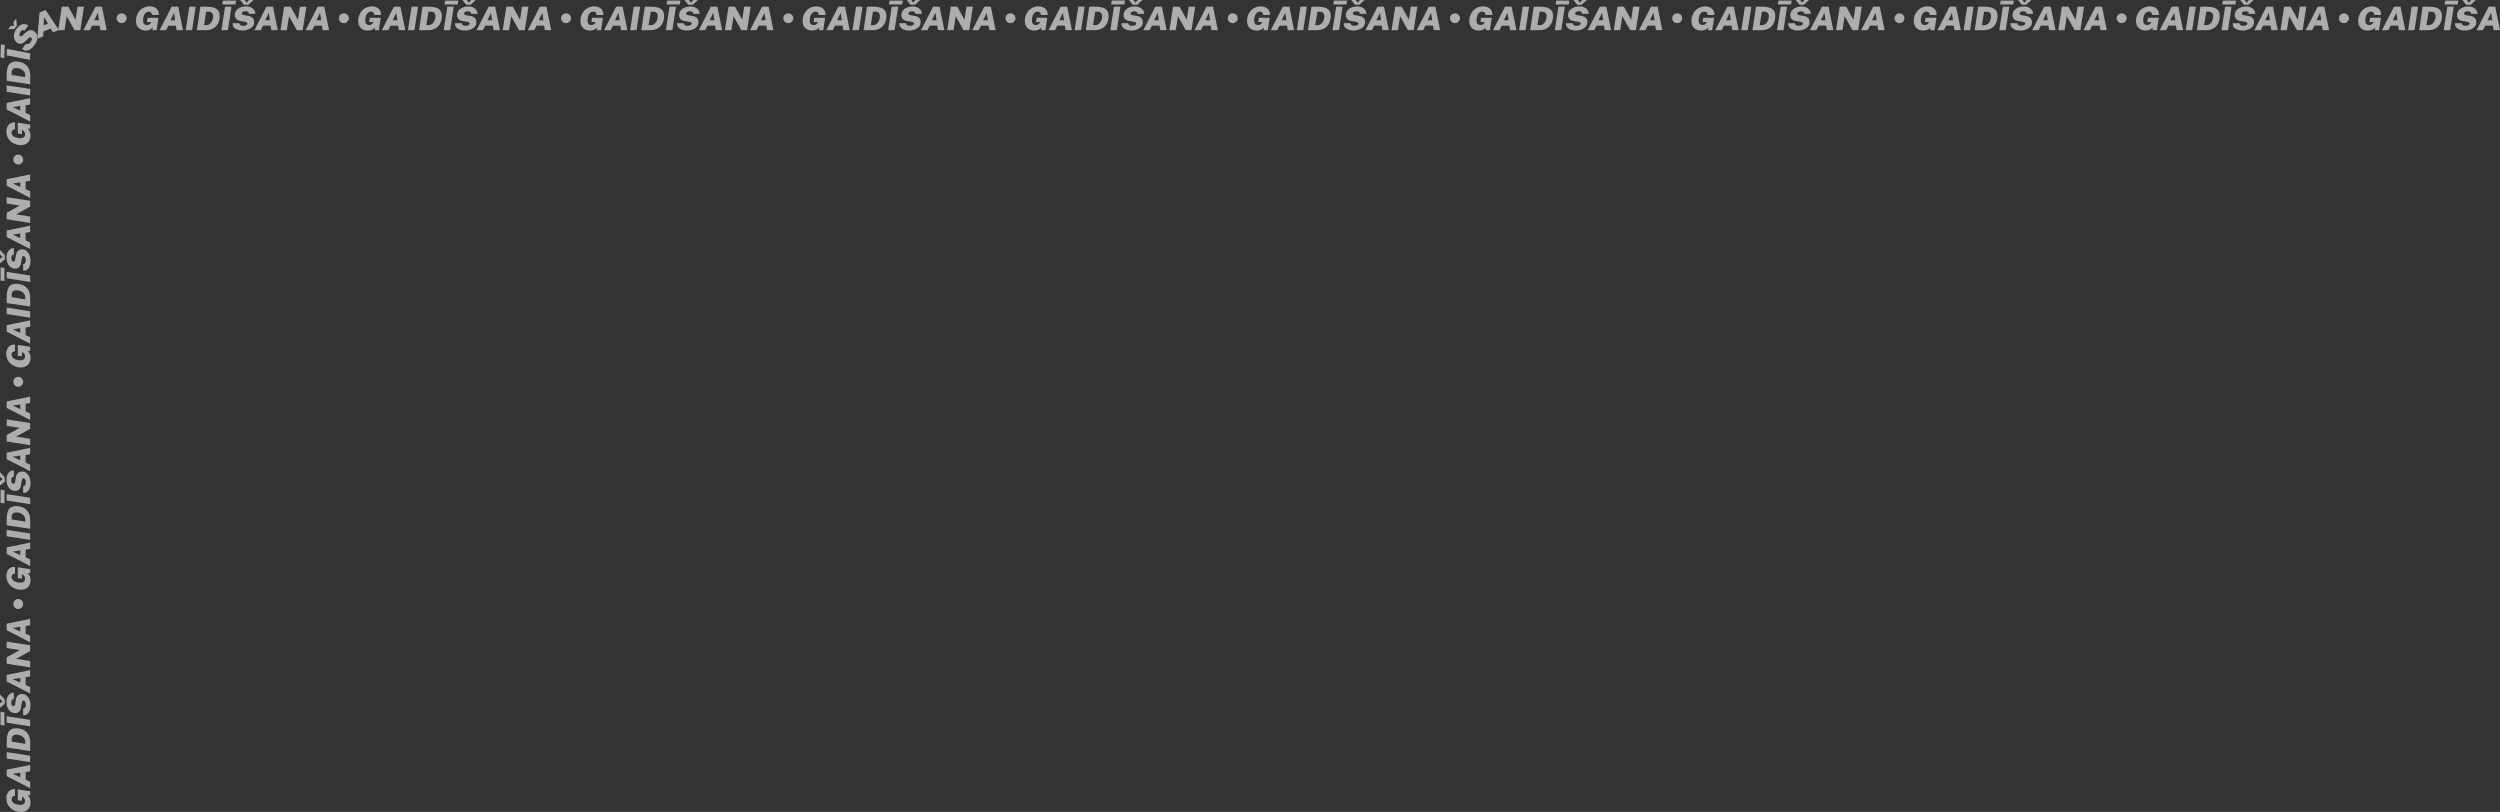 <svg xmlns="http://www.w3.org/2000/svg" viewBox="0 0 1124.32 365.16"><rect x="0" y="0" width="1124.32" height="365.16" fill="#333333" stroke="none"/><defs><style>.cls-1{opacity:0.6;}.cls-2{fill:#fff;}</style></defs><g id="Layer_2" data-name="Layer 2"><g id="Accordion_menu_expanded" data-name="Accordion menu expanded"><g id="Layer_4_copy_2" data-name="Layer 4 copy 2"><g class="cls-1"><path class="cls-2" d="M13.72,360.85a4.5,4.5,0,0,1-.68,2.56,3.79,3.79,0,0,1-1.9,1.47,5.59,5.59,0,0,1-2.8.19A6.93,6.93,0,0,1,5.46,364a5.91,5.91,0,0,1-1.9-2.14A5.82,5.82,0,0,1,2.88,359a4.66,4.66,0,0,1,.55-2.38,3.37,3.37,0,0,1,1.44-1.39,3.12,3.12,0,0,1,1.88-.29v3a2.13,2.13,0,0,0-.78.19,1.22,1.22,0,0,0-.54.49,1.45,1.45,0,0,0-.2.82,2.06,2.06,0,0,0,.28,1,2.48,2.48,0,0,0,.94.9,5.39,5.39,0,0,0,1.8.56,4.92,4.92,0,0,0,1.56,0,1.78,1.78,0,0,0,.91-.39,1.38,1.38,0,0,0,.43-.64,2.49,2.49,0,0,0,.11-.7,1.79,1.79,0,0,0-.09-.57,2.54,2.54,0,0,0-.23-.5,1.74,1.74,0,0,0-.32-.38,1.17,1.17,0,0,0-.36-.25l-.38-.19v1.86L8,359.92,8,355l5.58.87v1.88l-1.17-.17c.18.21.37.46.58.73a4.31,4.31,0,0,1,.52,1A4.61,4.61,0,0,1,13.72,360.85Z"/><path class="cls-2" d="M13.58,354.49,3,349.06v-2.93L13.58,344v2.84l-2.05.39v3.38l2.05,1Zm-4.47-4.9v-2.11L5.74,348Z"/><path class="cls-2" d="M13.58,342.75,3,341.12v-2.88l10.56,1.62Z"/><path class="cls-2" d="M13.58,337.75,3,336.18v-1.43c0-.74,0-1.47.06-2.18a10.9,10.9,0,0,1,.26-2A4.9,4.9,0,0,1,4,329a3.12,3.12,0,0,1,1.26-1.09,4.76,4.76,0,0,1,2.06-.39,8.8,8.8,0,0,1,1.15.1,8.42,8.42,0,0,1,1.35.35,5.9,5.9,0,0,1,1.36.71,5,5,0,0,1,1.21,1.15,5.77,5.77,0,0,1,.86,1.7,7.81,7.81,0,0,1,.32,2.35Zm-2.24-3.24v-1a2.36,2.36,0,0,0-.32-1.21,3.4,3.4,0,0,0-.88-1,4.56,4.56,0,0,0-1.28-.66,4.79,4.79,0,0,0-1.52-.24,2.48,2.48,0,0,0-1.15.24,1.61,1.61,0,0,0-.7.69,2.27,2.27,0,0,0-.23,1.08v1.1Z"/><path class="cls-2" d="M2,326.31.23,326v-5.91l1.74.26Zm11.61.36L3,325v-2.88l10.56,1.62Z"/><path class="cls-2" d="M2.14,316.57,0,318.29v-2l1.2-.88L0,314.35v-2.06l2.14,2.3Zm11.58.7a6.88,6.88,0,0,1-.19,1.64,4.54,4.54,0,0,1-.6,1.42,2.79,2.79,0,0,1-1,1,2.7,2.7,0,0,1-1.51.28v-3a1.11,1.11,0,0,0,.63-.22,1.26,1.26,0,0,0,.41-.56,2.4,2.4,0,0,0,.14-.85,4,4,0,0,0-.09-.87,2.08,2.08,0,0,0-.29-.71.87.87,0,0,0-.59-.34.46.46,0,0,0-.49.18,1.67,1.67,0,0,0-.27.63c-.06.26-.12.54-.17.84l-.28,1.61a2.94,2.94,0,0,1-1,1.88,2.66,2.66,0,0,1-2.13.46,3.19,3.19,0,0,1-1.82-.88A4.65,4.65,0,0,1,3.29,318a6.52,6.52,0,0,1-.4-2.31,5.06,5.06,0,0,1,.47-2.26A3.73,3.73,0,0,1,4.59,312a2.75,2.75,0,0,1,1.63-.46v2.92a1.12,1.12,0,0,0-.66.15,1,1,0,0,0-.37.51,2.92,2.92,0,0,0-.11.85,2.52,2.52,0,0,0,.13.9,1.17,1.17,0,0,0,.32.5.9.9,0,0,0,.38.19.68.68,0,0,0,.58-.16,1.6,1.6,0,0,0,.34-.88l.28-1.61a4.34,4.34,0,0,1,.61-1.74,2.32,2.32,0,0,1,.93-.83,2.45,2.45,0,0,1,1-.24,5,5,0,0,1,.9.05,2.81,2.81,0,0,1,1.61.86,5,5,0,0,1,1.13,1.84A7.23,7.23,0,0,1,13.72,317.27Z"/><path class="cls-2" d="M13.58,311.89,3,306.46v-2.93l10.56-2.16v2.84l-2.05.39V308l2.05,1ZM9.11,307v-2.11l-3.37.52Z"/><path class="cls-2" d="M13.58,300.15,3,298.5v-2.9l5.89-3.25L3,291.45v-2.89l10.56,1.64v2.59l-6.29,3.5,6.29,1Z"/><path class="cls-2" d="M13.58,288.85,3,283.42v-2.93l10.56-2.16v2.84l-2.05.39v3.38l2.05,1ZM9.11,284v-2.12l-3.37.52Z"/><path class="cls-2" d="M10.41,271.64a2.13,2.13,0,0,1-.3,1.12,2.41,2.41,0,0,1-.8.82,2.17,2.17,0,0,1-2.2,0,2.41,2.41,0,0,1-.8-.82A2.22,2.22,0,0,1,6,271.64a2.21,2.21,0,0,1,1.09-1.94,2.11,2.11,0,0,1,2.2,0,2.3,2.3,0,0,1,.8.81A2.2,2.2,0,0,1,10.41,271.64Z"/><path class="cls-2" d="M13.72,260.92a4.45,4.45,0,0,1-.68,2.55,3.75,3.75,0,0,1-1.9,1.48,5.7,5.7,0,0,1-2.8.19A6.93,6.93,0,0,1,5.46,264a5.91,5.91,0,0,1-1.9-2.14,5.82,5.82,0,0,1-.68-2.82,4.72,4.72,0,0,1,.55-2.39,3.41,3.41,0,0,1,1.44-1.38A3.12,3.12,0,0,1,6.75,255v3a2.13,2.13,0,0,0-.78.19,1.26,1.26,0,0,0-.54.48,1.5,1.5,0,0,0-.2.83,2.08,2.08,0,0,0,.28,1,2.39,2.39,0,0,0,.94.89,5.15,5.15,0,0,0,1.8.57,4.92,4.92,0,0,0,1.56,0,1.78,1.78,0,0,0,.91-.39,1.43,1.43,0,0,0,.43-.64,2.49,2.49,0,0,0,.11-.7,1.9,1.9,0,0,0-.09-.58,2.45,2.45,0,0,0-.23-.49,2.08,2.08,0,0,0-.32-.39,1.13,1.13,0,0,0-.36-.24l-.38-.19v1.86L8,260l0-4.89,5.58.86v1.89l-1.17-.17c.18.21.37.45.58.73a4.13,4.13,0,0,1,.52,1A4.57,4.57,0,0,1,13.72,260.92Z"/><path class="cls-2" d="M13.58,254.55,3,249.12v-2.93L13.58,244v2.84l-2.05.38v3.38l2.05,1Zm-4.47-4.89v-2.12l-3.37.53Z"/><path class="cls-2" d="M13.58,242.8,3,241.18v-2.89l10.56,1.62Z"/><path class="cls-2" d="M13.58,237.81,3,236.25v-1.43c0-.75,0-1.47.06-2.18a10.9,10.9,0,0,1,.26-2A4.9,4.9,0,0,1,4,229,3.12,3.12,0,0,1,5.27,228a4.76,4.76,0,0,1,2.06-.39,7.35,7.35,0,0,1,1.15.1,7.48,7.48,0,0,1,1.35.35,6.27,6.27,0,0,1,1.36.7,5.3,5.3,0,0,1,1.21,1.16,5.65,5.65,0,0,1,.86,1.7,7.81,7.81,0,0,1,.32,2.35Zm-2.24-3.23v-1a2.36,2.36,0,0,0-.32-1.21,3.4,3.4,0,0,0-.88-1,4.09,4.09,0,0,0-1.28-.66,4.79,4.79,0,0,0-1.52-.24,2.48,2.48,0,0,0-1.15.24,1.61,1.61,0,0,0-.7.69,2.27,2.27,0,0,0-.23,1.08v1.1Z"/><path class="cls-2" d="M2,226.39l-1.74-.27v-5.91l1.74.26Zm11.61.36L3,225.12v-2.89l10.56,1.63Z"/><path class="cls-2" d="M2.14,216.62,0,218.35v-2l1.2-.88L0,214.41v-2.07l2.14,2.31Zm11.58.7a6.88,6.88,0,0,1-.19,1.64,4.54,4.54,0,0,1-.6,1.42,2.79,2.79,0,0,1-1,1,2.62,2.62,0,0,1-1.51.28v-3a1,1,0,0,0,.63-.22,1.26,1.26,0,0,0,.41-.56,2.36,2.36,0,0,0,.14-.85,4.14,4.14,0,0,0-.09-.87,1.94,1.94,0,0,0-.29-.7.88.88,0,0,0-.59-.35.49.49,0,0,0-.49.18,1.67,1.67,0,0,0-.27.63c-.06.26-.12.54-.17.84l-.28,1.61a2.91,2.91,0,0,1-1,1.88,2.66,2.66,0,0,1-2.13.47,3.32,3.32,0,0,1-1.82-.88A4.76,4.76,0,0,1,3.29,218a6.52,6.52,0,0,1-.4-2.31,5.06,5.06,0,0,1,.47-2.26A3.7,3.7,0,0,1,4.59,212a2.69,2.69,0,0,1,1.63-.47v2.93a1,1,0,0,0-.66.14,1,1,0,0,0-.37.51,2.92,2.92,0,0,0-.11.85,2.52,2.52,0,0,0,.13.9,1.11,1.11,0,0,0,.32.5.8.8,0,0,0,.38.19.71.71,0,0,0,.58-.15,1.64,1.64,0,0,0,.34-.88l.28-1.62a4.34,4.34,0,0,1,.61-1.74,2.32,2.32,0,0,1,.93-.83,2.8,2.8,0,0,1,1-.24,7.85,7.85,0,0,1,.9.05,2.81,2.81,0,0,1,1.61.86,5,5,0,0,1,1.13,1.84A7.23,7.23,0,0,1,13.72,217.32Z"/><path class="cls-2" d="M13.58,211.93,3,206.51v-2.93l10.56-2.16v2.84l-2.05.39V208l2.05,1ZM9.11,207v-2.11l-3.37.52Z"/><path class="cls-2" d="M13.58,200.2,3,198.56v-2.9l5.89-3.25L3,191.51v-2.9l10.56,1.65v2.59l-6.29,3.5,6.29,1Z"/><path class="cls-2" d="M13.58,188.89,3,183.46v-2.93l10.56-2.15v2.83l-2.05.39V185l2.05,1ZM9.11,184v-2.12l-3.37.52Z"/><path class="cls-2" d="M10.41,171.7a2.2,2.2,0,0,1-.3,1.13,2.3,2.3,0,0,1-.8.81,2.17,2.17,0,0,1-2.2,0A2.21,2.21,0,0,1,6,171.7a2.25,2.25,0,0,1,.29-1.12,2.41,2.41,0,0,1,.8-.82,2.17,2.17,0,0,1,2.2,0,2.41,2.41,0,0,1,.8.82A2.16,2.16,0,0,1,10.41,171.7Z"/><path class="cls-2" d="M13.72,161A4.49,4.49,0,0,1,13,163.5a3.68,3.68,0,0,1-1.9,1.47,5.48,5.48,0,0,1-2.8.19,6.78,6.78,0,0,1-2.88-1.11,6,6,0,0,1-1.9-2.14,5.88,5.88,0,0,1-.68-2.82,4.67,4.67,0,0,1,.55-2.39,3.43,3.43,0,0,1,1.44-1.39A3.2,3.2,0,0,1,6.75,155v3a2.13,2.13,0,0,0-.78.2,1.26,1.26,0,0,0-.54.48,1.48,1.48,0,0,0-.2.83,2.11,2.11,0,0,0,.28,1,2.54,2.54,0,0,0,.94.89,5.17,5.17,0,0,0,1.8.56,4.64,4.64,0,0,0,1.56,0,1.87,1.87,0,0,0,.91-.38,1.48,1.48,0,0,0,.43-.64,2.54,2.54,0,0,0,.11-.7,1.81,1.81,0,0,0-.09-.58,2.22,2.22,0,0,0-.23-.49,2.08,2.08,0,0,0-.32-.39,1.38,1.38,0,0,0-.36-.25l-.38-.18v1.86L8,160l0-4.89,5.58.86v1.89l-1.17-.17c.18.21.37.45.58.73a4,4,0,0,1,.52,1A4.57,4.57,0,0,1,13.72,161Z"/><path class="cls-2" d="M13.58,154.59,3,149.16v-2.93l10.56-2.15v2.84l-2.05.38v3.38l2.05,1ZM9.11,149.7v-2.12l-3.37.53Z"/><path class="cls-2" d="M13.58,142.87,3,141.24v-2.89L13.58,140Z"/><path class="cls-2" d="M13.58,137.87,3,136.3v-1.42c0-.75,0-1.47.06-2.18a10.9,10.9,0,0,1,.26-2A4.81,4.81,0,0,1,4,129.1,3,3,0,0,1,5.27,128a4.76,4.76,0,0,1,2.06-.39,7.35,7.35,0,0,1,1.15.1,7.48,7.48,0,0,1,1.35.35,6.27,6.27,0,0,1,1.36.7,5.09,5.09,0,0,1,1.21,1.16,5.65,5.65,0,0,1,.86,1.7,7.76,7.76,0,0,1,.32,2.35Zm-2.24-3.23v-1a2.33,2.33,0,0,0-.32-1.21,3.4,3.4,0,0,0-.88-1,4.34,4.34,0,0,0-1.28-.67,5.08,5.08,0,0,0-1.52-.23,2.48,2.48,0,0,0-1.15.24,1.61,1.61,0,0,0-.7.69,2.27,2.27,0,0,0-.23,1.08v1.1Z"/><path class="cls-2" d="M2,126.43l-1.74-.26v-5.92l1.74.27Zm11.61.36L3,125.16v-2.88l10.56,1.62Z"/><path class="cls-2" d="M2.14,116.69,0,118.41v-2l1.2-.89L0,114.47v-2.06l2.14,2.3Zm11.58.7a6.94,6.94,0,0,1-.19,1.64,4.64,4.64,0,0,1-.6,1.42,2.79,2.79,0,0,1-1,1,2.7,2.7,0,0,1-1.51.28v-3a1.19,1.19,0,0,0,.63-.22,1.32,1.32,0,0,0,.41-.56,2.42,2.42,0,0,0,.14-.86,4.14,4.14,0,0,0-.09-.87,2,2,0,0,0-.29-.7.87.87,0,0,0-.59-.34.46.46,0,0,0-.49.18,1.53,1.53,0,0,0-.27.63c-.06.26-.12.54-.17.84l-.28,1.61a2.94,2.94,0,0,1-1,1.88,2.66,2.66,0,0,1-2.13.46,3.25,3.25,0,0,1-1.82-.88,4.69,4.69,0,0,1-1.15-1.81,6.51,6.51,0,0,1-.4-2.3,5.06,5.06,0,0,1,.47-2.26,3.66,3.66,0,0,1,1.23-1.44,2.68,2.68,0,0,1,1.63-.46v2.92a1,1,0,0,0-.66.15,1,1,0,0,0-.37.51,2.85,2.85,0,0,0-.11.84,2.52,2.52,0,0,0,.13.9,1.06,1.06,0,0,0,.32.5.8.8,0,0,0,.38.19.64.64,0,0,0,.58-.15,1.64,1.64,0,0,0,.34-.88L7.11,115a4.34,4.34,0,0,1,.61-1.74,2.32,2.32,0,0,1,.93-.83,2.45,2.45,0,0,1,1-.24,5,5,0,0,1,.9,0,2.8,2.8,0,0,1,1.61.85,5.08,5.08,0,0,1,1.13,1.85A7.23,7.23,0,0,1,13.72,117.39Z"/><path class="cls-2" d="M13.58,112,3,106.58v-2.93l10.56-2.16v2.84l-2.05.39v3.37l2.05,1Zm-4.47-4.89V105l-3.37.52Z"/><path class="cls-2" d="M13.58,100.25,3,98.61v-2.9l5.89-3.26L3,91.55V88.66L13.58,90.3v2.6L7.29,96.39l6.29,1Z"/><path class="cls-2" d="M13.58,89,3,83.54V80.61l10.56-2.16v2.84l-2.05.39v3.37l2.05,1ZM9.11,84.07V82l-3.37.52Z"/><path class="cls-2" d="M10.41,71.76a2.16,2.16,0,0,1-.3,1.12,2.3,2.3,0,0,1-.8.81,2.17,2.17,0,0,1-2.2,0,2.3,2.3,0,0,1-.8-.81A2.25,2.25,0,0,1,6,71.76a2.21,2.21,0,0,1,1.09-1.94,2.11,2.11,0,0,1,2.2,0,2.3,2.3,0,0,1,.8.81A2.2,2.2,0,0,1,10.41,71.76Z"/><path class="cls-2" d="M13.72,61A4.45,4.45,0,0,1,13,63.56,3.75,3.75,0,0,1,11.14,65a5.7,5.7,0,0,1-2.8.19,6.93,6.93,0,0,1-2.88-1.12A5.91,5.91,0,0,1,3.56,62a5.82,5.82,0,0,1-.68-2.82,4.66,4.66,0,0,1,.55-2.38,3.37,3.37,0,0,1,1.44-1.39,3.12,3.12,0,0,1,1.88-.29v3a2.13,2.13,0,0,0-.78.19,1.22,1.22,0,0,0-.54.49,1.45,1.45,0,0,0-.2.82,2.08,2.08,0,0,0,.28,1,2.39,2.39,0,0,0,.94.89,5.15,5.15,0,0,0,1.8.57,4.92,4.92,0,0,0,1.56,0,1.78,1.78,0,0,0,.91-.39,1.43,1.43,0,0,0,.43-.64,2.49,2.49,0,0,0,.11-.7,1.79,1.79,0,0,0-.09-.57,2.3,2.3,0,0,0-.23-.5,2.08,2.08,0,0,0-.32-.39,1.13,1.13,0,0,0-.36-.24l-.38-.19v1.86L8,60.07l0-4.89,5.58.86v1.89l-1.17-.17c.18.21.37.45.58.73a4.13,4.13,0,0,1,.52,1A4.57,4.57,0,0,1,13.72,61Z"/><path class="cls-2" d="M13.58,54.65,3,49.23V46.3l10.56-2.16V47l-2.05.39v3.37l2.05,1ZM9.11,49.76V47.65l-3.37.52Z"/><path class="cls-2" d="M13.58,42.92,3,41.29V38.41L13.58,40Z"/><path class="cls-2" d="M13.58,37.91,3,36.34V34.92c0-.75,0-1.47.06-2.18a10.9,10.9,0,0,1,.26-2A4.73,4.73,0,0,1,4,29.14a3,3,0,0,1,1.26-1.09,4.76,4.76,0,0,1,2.06-.39,7.35,7.35,0,0,1,1.15.1,7.48,7.48,0,0,1,1.35.35,6.27,6.27,0,0,1,1.36.7A5.09,5.09,0,0,1,12.4,30a5.65,5.65,0,0,1,.86,1.7A7.76,7.76,0,0,1,13.58,34Zm-2.24-3.23v-1A2.33,2.33,0,0,0,11,32.51a3.4,3.4,0,0,0-.88-1,4.34,4.34,0,0,0-1.28-.67,5.09,5.09,0,0,0-1.52-.24,2.48,2.48,0,0,0-1.15.25,1.61,1.61,0,0,0-.7.69,2.27,2.27,0,0,0-.23,1.08v1.1Z"/><path class="cls-2" d="M1.92,26.14.2,25.81.41,19.9l1.72.32Zm11.59.76L3,24.91,3.12,22l10.49,2Z"/><path class="cls-2" d="M6.4,13.08l-2.75.08L4.84,11.6H6.33L6,10,7.28,8.37l.31,3.13Zm8.82,7.54a7.56,7.56,0,0,1-1.14,1.19,4.43,4.43,0,0,1-1.34.77,2.88,2.88,0,0,1-1.42.15A2.84,2.84,0,0,1,9.94,22l1.81-2.38a1.1,1.1,0,0,0,.64.2,1.21,1.21,0,0,0,.66-.2,2.42,2.42,0,0,0,.62-.59,3.69,3.69,0,0,0,.46-.75,1.93,1.93,0,0,0,.19-.74.83.83,0,0,0-.26-.62.48.48,0,0,0-.5-.16,1.85,1.85,0,0,0-.6.34c-.21.17-.42.36-.64.57l-1.19,1.12a2.86,2.86,0,0,1-1.92.9,2.66,2.66,0,0,1-2-.91A3.25,3.25,0,0,1,6.31,17a4.78,4.78,0,0,1,.17-2.14,6.78,6.78,0,0,1,1.08-2.08,4.85,4.85,0,0,1,1.73-1.51,3.63,3.63,0,0,1,1.85-.41,2.78,2.78,0,0,1,1.58.61L11,13.82a1.06,1.06,0,0,0-.62-.29,1,1,0,0,0-.6.19,3.16,3.16,0,0,0-.6.61,2.67,2.67,0,0,0-.44.79,1.15,1.15,0,0,0,0,.6.72.72,0,0,0,.19.38.66.66,0,0,0,.55.22,1.6,1.6,0,0,0,.8-.49l1.2-1.12a4.31,4.31,0,0,1,1.53-1,2.3,2.3,0,0,1,1.25-.11,2.63,2.63,0,0,1,1,.43,5.5,5.5,0,0,1,.69.59,2.77,2.77,0,0,1,.77,1.65,4.93,4.93,0,0,1-.22,2.15A7.18,7.18,0,0,1,15.22,20.62Z"/><path class="cls-2" d="M16.78,17.43l1-11.83,2.71-1.11,6,9-2.63,1.07-1.13-1.74-3.13,1.27-.19,2.29Zm2.83-6,2-.8L19.81,7.72Z"/><path class="cls-2" d="M26.17,13.58,27.82,3h2.89L34,8.91,34.87,3h2.89L36.12,13.58h-2.6L30,7.29l-1,6.29Z"/><path class="cls-2" d="M37.51,13.58,42.94,3h2.92L48,13.58H45.18l-.39-2.05H41.42l-1,2.05ZM42.4,9.11h2.11L44,5.74Z"/><path class="cls-2" d="M54.69,10.41a2.17,2.17,0,0,1-1.13-.3,2.3,2.3,0,0,1-.81-.8,2.17,2.17,0,0,1,0-2.2,2.3,2.3,0,0,1,.81-.8,2.33,2.33,0,0,1,2.25,0,2.41,2.41,0,0,1,.82.8,2.17,2.17,0,0,1,0,2.2,2.41,2.41,0,0,1-.82.8A2.16,2.16,0,0,1,54.69,10.41Z"/><path class="cls-2" d="M65.44,13.72A4.47,4.47,0,0,1,62.89,13a3.68,3.68,0,0,1-1.47-1.9,5.48,5.48,0,0,1-.19-2.8,6.78,6.78,0,0,1,1.11-2.88,5.91,5.91,0,0,1,2.14-1.9,5.82,5.82,0,0,1,2.82-.68,4.7,4.7,0,0,1,2.39.55,3.41,3.41,0,0,1,1.38,1.44,3.2,3.2,0,0,1,.3,1.88h-3A2.13,2.13,0,0,0,68.17,6a1.26,1.26,0,0,0-.48-.54,1.5,1.5,0,0,0-.83-.2,2.08,2.08,0,0,0-1,.28,2.46,2.46,0,0,0-.89.94,5.15,5.15,0,0,0-.57,1.8,5,5,0,0,0,0,1.57,1.79,1.79,0,0,0,.39.9,1.43,1.43,0,0,0,.64.43,2.49,2.49,0,0,0,.7.11,1.85,1.85,0,0,0,.58-.09,2.45,2.45,0,0,0,.49-.23,2.08,2.08,0,0,0,.39-.32,1.13,1.13,0,0,0,.24-.36l.19-.38H66.08L66.38,8l4.89,0-.86,5.58H68.52l.17-1.17c-.21.18-.45.37-.73.58a4,4,0,0,1-1,.52A4.57,4.57,0,0,1,65.44,13.72Z"/><path class="cls-2" d="M71.79,13.58,77.21,3h2.93L82.3,13.58H79.46l-.39-2.05H75.7l-1,2.05Zm4.89-4.47h2.11l-.52-3.37Z"/><path class="cls-2" d="M83.52,13.58,85.15,3H88L86.41,13.58Z"/><path class="cls-2" d="M88.54,13.58,90.11,3h1.42c.75,0,1.47,0,2.18.06a10.9,10.9,0,0,1,2,.26A4.81,4.81,0,0,1,97.31,4,3,3,0,0,1,98.4,5.27a4.76,4.76,0,0,1,.39,2.06,7.35,7.35,0,0,1-.1,1.15,7.48,7.48,0,0,1-.35,1.35,6.27,6.27,0,0,1-.7,1.36,5.3,5.3,0,0,1-1.16,1.21,5.65,5.65,0,0,1-1.7.86,7.76,7.76,0,0,1-2.35.32Zm3.23-2.24h1A2.36,2.36,0,0,0,93.94,11a3.4,3.4,0,0,0,1-.88,4.34,4.34,0,0,0,.67-1.28,5.08,5.08,0,0,0,.23-1.52,2.48,2.48,0,0,0-.24-1.15,1.61,1.61,0,0,0-.69-.7,2.27,2.27,0,0,0-1.08-.23h-1.1Z"/><path class="cls-2" d="M99.59,13.58,101.22,3h2.89l-1.62,10.56ZM100,2l.27-1.74h5.92L105.87,2Z"/><path class="cls-2" d="M109,13.72a6.94,6.94,0,0,1-1.64-.19,4.64,4.64,0,0,1-1.42-.6,2.79,2.79,0,0,1-1-1,2.7,2.7,0,0,1-.28-1.51h3a1.11,1.11,0,0,0,.22.63,1.32,1.32,0,0,0,.56.41,2.4,2.4,0,0,0,.85.14,4.17,4.17,0,0,0,.88-.09,2,2,0,0,0,.7-.29.87.87,0,0,0,.34-.59.46.46,0,0,0-.18-.49,1.53,1.53,0,0,0-.63-.27c-.26-.06-.54-.12-.84-.17L108,9.37a2.89,2.89,0,0,1-1.88-1,2.66,2.66,0,0,1-.46-2.13,3.25,3.25,0,0,1,.88-1.82,4.65,4.65,0,0,1,1.8-1.15,6.6,6.6,0,0,1,2.31-.4,5.06,5.06,0,0,1,2.26.47,3.66,3.66,0,0,1,1.44,1.23,2.75,2.75,0,0,1,.46,1.63h-2.92a1.12,1.12,0,0,0-.15-.66,1,1,0,0,0-.51-.37,2.85,2.85,0,0,0-.84-.11,2.45,2.45,0,0,0-.9.13,1.15,1.15,0,0,0-.51.32.9.9,0,0,0-.19.38.68.68,0,0,0,.16.58,1.6,1.6,0,0,0,.88.34l1.61.28a4.5,4.5,0,0,1,1.74.61,2.26,2.26,0,0,1,.83.93,2.45,2.45,0,0,1,.24,1,5,5,0,0,1,0,.9,2.76,2.76,0,0,1-.86,1.61,5,5,0,0,1-1.84,1.13A7.23,7.23,0,0,1,109,13.72Zm.7-11.58L108,0h2l.88,1.2,1.1-1.2H114l-2.3,2.14Z"/><path class="cls-2" d="M114.41,13.58,119.83,3h2.93l2.16,10.56h-2.84l-.39-2.05h-3.37l-1,2.05Zm4.89-4.47h2.11l-.52-3.37Z"/><path class="cls-2" d="M126.15,13.58,127.79,3h2.9L134,8.91l.9-5.89h2.89L136.1,13.58h-2.6L130,7.29l-1,6.29Z"/><path class="cls-2" d="M137.45,13.58,142.88,3h2.93L148,13.58h-2.84l-.38-2.05h-3.38l-1,2.05Zm4.89-4.47h2.12l-.53-3.37Z"/><path class="cls-2" d="M154.64,10.41a2.2,2.2,0,0,1-1.13-.3,2.3,2.3,0,0,1-.81-.8,2.17,2.17,0,0,1,0-2.2A2.21,2.21,0,0,1,154.64,6a2.22,2.22,0,0,1,1.12.29,2.33,2.33,0,0,1,.82.8,2.17,2.17,0,0,1,0,2.2,2.33,2.33,0,0,1-.82.8A2.13,2.13,0,0,1,154.64,10.41Z"/><path class="cls-2" d="M165.39,13.72a4.5,4.5,0,0,1-2.56-.68,3.79,3.79,0,0,1-1.47-1.9,5.59,5.59,0,0,1-.19-2.8,6.93,6.93,0,0,1,1.12-2.88,6,6,0,0,1,2.13-1.9,5.89,5.89,0,0,1,2.83-.68,4.66,4.66,0,0,1,2.38.55A3.37,3.37,0,0,1,171,4.87a3.12,3.12,0,0,1,.29,1.88h-3a2.13,2.13,0,0,0-.19-.78,1.22,1.22,0,0,0-.49-.54,1.47,1.47,0,0,0-.82-.2,2.06,2.06,0,0,0-1,.28,2.48,2.48,0,0,0-.9.94,5.39,5.39,0,0,0-.56,1.8,5,5,0,0,0,0,1.57,1.79,1.79,0,0,0,.39.9,1.4,1.4,0,0,0,.63.43,2.56,2.56,0,0,0,.71.11,1.79,1.79,0,0,0,.57-.09,2.54,2.54,0,0,0,.5-.23,1.74,1.74,0,0,0,.38-.32,1.17,1.17,0,0,0,.25-.36l.19-.38H166L166.32,8l4.9,0-.87,5.58h-1.88l.17-1.17c-.21.18-.46.37-.74.58a4.06,4.06,0,0,1-1,.52A4.61,4.61,0,0,1,165.39,13.72Z"/><path class="cls-2" d="M171.73,13.58,177.16,3h2.93l2.16,10.56h-2.84L179,11.53h-3.38l-1,2.05Zm4.9-4.47h2.11l-.52-3.37Z"/><path class="cls-2" d="M183.47,13.58,185.1,3H188l-1.62,10.56Z"/><path class="cls-2" d="M188.48,13.58,190,3h1.43c.75,0,1.47,0,2.18.06a10.9,10.9,0,0,1,2,.26,4.9,4.9,0,0,1,1.62.67,3.12,3.12,0,0,1,1.09,1.26,4.76,4.76,0,0,1,.39,2.06,8.8,8.8,0,0,1-.1,1.15,8.42,8.42,0,0,1-.35,1.35,6.27,6.27,0,0,1-.7,1.36,5.3,5.3,0,0,1-1.16,1.21,5.77,5.77,0,0,1-1.7.86,7.81,7.81,0,0,1-2.35.32Zm3.23-2.24h1a2.36,2.36,0,0,0,1.21-.32,3.4,3.4,0,0,0,1-.88,4.56,4.56,0,0,0,.66-1.28,4.79,4.79,0,0,0,.24-1.52,2.48,2.48,0,0,0-.24-1.15,1.61,1.61,0,0,0-.69-.7,2.27,2.27,0,0,0-1.08-.23h-1.1Z"/><path class="cls-2" d="M199.56,13.58,201.18,3h2.89l-1.62,10.56ZM199.91,2l.27-1.74h5.92L205.83,2Z"/><path class="cls-2" d="M209,13.72a6.88,6.88,0,0,1-1.64-.19,4.54,4.54,0,0,1-1.42-.6,2.79,2.79,0,0,1-1-1,2.62,2.62,0,0,1-.28-1.51h3a1.11,1.11,0,0,0,.22.63,1.26,1.26,0,0,0,.56.41,2.4,2.4,0,0,0,.85.14,4,4,0,0,0,.87-.09,2,2,0,0,0,.71-.29.87.87,0,0,0,.34-.59.46.46,0,0,0-.18-.49,1.67,1.67,0,0,0-.63-.27c-.26-.06-.54-.12-.84-.17l-1.61-.28a2.89,2.89,0,0,1-1.88-1,2.66,2.66,0,0,1-.46-2.13,3.19,3.19,0,0,1,.88-1.82,4.65,4.65,0,0,1,1.8-1.15,6.52,6.52,0,0,1,2.31-.4,5.06,5.06,0,0,1,2.26.47,3.66,3.66,0,0,1,1.44,1.23,2.75,2.75,0,0,1,.46,1.63h-2.92a1.12,1.12,0,0,0-.15-.66,1,1,0,0,0-.51-.37,2.92,2.92,0,0,0-.85-.11,2.52,2.52,0,0,0-.9.13,1.17,1.17,0,0,0-.5.32.9.9,0,0,0-.19.38.68.68,0,0,0,.16.58,1.6,1.6,0,0,0,.88.34l1.61.28a4.5,4.5,0,0,1,1.74.61,2.26,2.26,0,0,1,.83.93,2.45,2.45,0,0,1,.24,1,5,5,0,0,1,0,.9,2.81,2.81,0,0,1-.86,1.61,5,5,0,0,1-1.84,1.13A7.23,7.23,0,0,1,209,13.72Zm.7-11.58L207.93,0h2l.88,1.2,1.1-1.2h2.06l-2.3,2.14Z"/><path class="cls-2" d="M214.33,13.58,219.75,3h2.93l2.16,10.56H222l-.39-2.05h-3.37l-1.05,2.05Zm4.89-4.47h2.11l-.52-3.37Z"/><path class="cls-2" d="M226.08,13.58,227.73,3h2.9l3.25,5.89.9-5.89h2.89L236,13.58h-2.59l-3.5-6.29-1,6.29Z"/><path class="cls-2" d="M237.38,13.58,242.8,3h2.93l2.16,10.56h-2.84l-.39-2.05h-3.37l-1,2.05Zm4.89-4.47h2.11l-.52-3.37Z"/><path class="cls-2" d="M254.57,10.41a2.17,2.17,0,0,1-1.13-.3,2.3,2.3,0,0,1-.81-.8,2.17,2.17,0,0,1,0-2.2,2.3,2.3,0,0,1,.81-.8,2.33,2.33,0,0,1,2.25,0,2.41,2.41,0,0,1,.82.8,2.17,2.17,0,0,1,0,2.2,2.41,2.41,0,0,1-.82.8A2.16,2.16,0,0,1,254.57,10.41Z"/><path class="cls-2" d="M265.34,13.72a4.5,4.5,0,0,1-2.56-.68,3.74,3.74,0,0,1-1.47-1.9,5.59,5.59,0,0,1-.19-2.8,6.79,6.79,0,0,1,1.12-2.88,6,6,0,0,1,2.13-1.9,5.88,5.88,0,0,1,2.82-.68,4.67,4.67,0,0,1,2.39.55A3.37,3.37,0,0,1,271,4.87a3.2,3.2,0,0,1,.29,1.88h-3a2.13,2.13,0,0,0-.2-.78,1.2,1.2,0,0,0-.48-.54,1.47,1.47,0,0,0-.82-.2,2.12,2.12,0,0,0-1.05.28,2.54,2.54,0,0,0-.89.94,5.17,5.17,0,0,0-.56,1.8,5,5,0,0,0,0,1.57,1.87,1.87,0,0,0,.38.9,1.48,1.48,0,0,0,.64.43,2.56,2.56,0,0,0,.71.11,1.79,1.79,0,0,0,.57-.09,2.54,2.54,0,0,0,.5-.23,2.38,2.38,0,0,0,.38-.32,1.38,1.38,0,0,0,.25-.36l.18-.38H266L266.27,8l4.89,0-.86,5.58h-1.89l.17-1.17c-.2.18-.45.37-.73.58a4.06,4.06,0,0,1-1,.52A4.61,4.61,0,0,1,265.34,13.72Z"/><path class="cls-2" d="M271.67,13.58,277.1,3H280l2.15,10.56h-2.84L279,11.53h-3.38l-1,2.05Zm4.89-4.47h2.11l-.52-3.37Z"/><path class="cls-2" d="M283.41,13.58,285,3h2.89l-1.62,10.56Z"/><path class="cls-2" d="M288.43,13.58,290,3h1.42c.75,0,1.47,0,2.18.06a10.9,10.9,0,0,1,2,.26A4.81,4.81,0,0,1,297.2,4a3,3,0,0,1,1.09,1.26,4.76,4.76,0,0,1,.39,2.06,7.35,7.35,0,0,1-.1,1.15,7.48,7.48,0,0,1-.35,1.35,6.27,6.27,0,0,1-.7,1.36,5.09,5.09,0,0,1-1.16,1.21,5.65,5.65,0,0,1-1.7.86,7.76,7.76,0,0,1-2.35.32Zm3.23-2.24h1a2.36,2.36,0,0,0,1.21-.32,3.4,3.4,0,0,0,1-.88,4.34,4.34,0,0,0,.67-1.28,5.08,5.08,0,0,0,.23-1.52,2.48,2.48,0,0,0-.24-1.15,1.61,1.61,0,0,0-.69-.7,2.27,2.27,0,0,0-1.08-.23h-1.1Z"/><path class="cls-2" d="M299.47,13.58,301.1,3H304l-1.62,10.56ZM299.82,2l.27-1.74H306L305.74,2Z"/><path class="cls-2" d="M308.87,13.72a6.94,6.94,0,0,1-1.64-.19,4.64,4.64,0,0,1-1.42-.6,2.79,2.79,0,0,1-1-1,2.7,2.7,0,0,1-.28-1.51h3a1.19,1.19,0,0,0,.22.63,1.32,1.32,0,0,0,.56.41,2.42,2.42,0,0,0,.86.14,4.14,4.14,0,0,0,.87-.09,2,2,0,0,0,.7-.29.87.87,0,0,0,.34-.59.46.46,0,0,0-.18-.49,1.53,1.53,0,0,0-.63-.27c-.26-.06-.54-.12-.84-.17l-1.61-.28a2.89,2.89,0,0,1-1.88-1,2.66,2.66,0,0,1-.46-2.13,3.25,3.25,0,0,1,.88-1.82,4.61,4.61,0,0,1,1.81-1.15,6.51,6.51,0,0,1,2.3-.4,5.06,5.06,0,0,1,2.26.47,3.66,3.66,0,0,1,1.44,1.23,2.68,2.68,0,0,1,.46,1.63h-2.92a1,1,0,0,0-.15-.66,1,1,0,0,0-.51-.37,2.85,2.85,0,0,0-.84-.11,2.48,2.48,0,0,0-.9.13,1.06,1.06,0,0,0-.5.32.8.8,0,0,0-.19.38.64.64,0,0,0,.15.58,1.6,1.6,0,0,0,.88.34l1.61.28a4.5,4.5,0,0,1,1.74.61,2.26,2.26,0,0,1,.83.93,2.45,2.45,0,0,1,.24,1,5,5,0,0,1,0,.9,2.8,2.8,0,0,1-.85,1.61,5.08,5.08,0,0,1-1.85,1.13A7.23,7.23,0,0,1,308.87,13.72Zm.7-11.58L307.85,0h2l.89,1.2L311.79,0h2.06l-2.3,2.14Z"/><path class="cls-2" d="M314.26,13.58,319.69,3h2.93l2.16,10.56h-2.84l-.39-2.05h-3.37l-1.05,2.05Zm4.9-4.47h2.11l-.52-3.37Z"/><path class="cls-2" d="M326,13.58,327.65,3h2.89l3.26,5.89L334.7,3h2.89L336,13.58h-2.6l-3.49-6.29-1,6.29Z"/><path class="cls-2" d="M337.31,13.58,342.74,3h2.93l2.15,10.56H345l-.38-2.05h-3.38l-1,2.05Zm4.89-4.47h2.11l-.52-3.37Z"/><path class="cls-2" d="M354.52,10.41a2.2,2.2,0,0,1-1.13-.3,2.3,2.3,0,0,1-.81-.8,2.17,2.17,0,0,1,0-2.2,2.26,2.26,0,0,1,3.88,0,2.11,2.11,0,0,1,0,2.2,2.3,2.3,0,0,1-.81.8A2.2,2.2,0,0,1,354.52,10.41Z"/><path class="cls-2" d="M365.26,13.72a4.45,4.45,0,0,1-2.55-.68,3.75,3.75,0,0,1-1.48-1.9,5.59,5.59,0,0,1-.18-2.8,6.78,6.78,0,0,1,1.11-2.88,5.91,5.91,0,0,1,2.14-1.9,5.82,5.82,0,0,1,2.82-.68,4.7,4.7,0,0,1,2.39.55,3.41,3.41,0,0,1,1.38,1.44,3.2,3.2,0,0,1,.3,1.88h-3A2.13,2.13,0,0,0,368,6a1.26,1.26,0,0,0-.48-.54,1.5,1.5,0,0,0-.83-.2,2.08,2.08,0,0,0-1,.28,2.46,2.46,0,0,0-.89.94,5.15,5.15,0,0,0-.57,1.8,5,5,0,0,0,0,1.57,1.79,1.79,0,0,0,.39.9,1.43,1.43,0,0,0,.64.43,2.49,2.49,0,0,0,.7.11,1.85,1.85,0,0,0,.58-.09,2.45,2.45,0,0,0,.49-.23,2.08,2.08,0,0,0,.39-.32,1.13,1.13,0,0,0,.24-.36l.19-.38H365.9L366.2,8l4.89,0-.86,5.58h-1.89l.17-1.17c-.21.18-.45.37-.73.58a4.13,4.13,0,0,1-1,.52A4.57,4.57,0,0,1,365.26,13.72Z"/><path class="cls-2" d="M371.6,13.58,377,3H380l2.15,10.56h-2.84l-.38-2.05h-3.38l-1,2.05Zm4.89-4.47h2.11l-.52-3.37Z"/><path class="cls-2" d="M383.35,13.58,385,3h2.89l-1.62,10.56Z"/><path class="cls-2" d="M388.36,13.58,389.93,3h1.43c.74,0,1.47,0,2.18.06a10.9,10.9,0,0,1,2,.26,4.9,4.9,0,0,1,1.62.67,3.12,3.12,0,0,1,1.09,1.26,4.76,4.76,0,0,1,.39,2.06,8.8,8.8,0,0,1-.1,1.15,8.42,8.42,0,0,1-.35,1.35,5.9,5.9,0,0,1-.71,1.36,5,5,0,0,1-1.15,1.21,5.77,5.77,0,0,1-1.7.86,7.86,7.86,0,0,1-2.35.32Zm3.24-2.24h1a2.36,2.36,0,0,0,1.21-.32,3.4,3.4,0,0,0,1-.88,4.56,4.56,0,0,0,.66-1.28,4.79,4.79,0,0,0,.24-1.52,2.48,2.48,0,0,0-.24-1.15,1.61,1.61,0,0,0-.69-.7,2.28,2.28,0,0,0-1.09-.23h-1.1Z"/><path class="cls-2" d="M399.42,13.58,401.05,3h2.89l-1.62,10.56ZM399.78,2l.27-1.74H406L405.7,2Z"/><path class="cls-2" d="M408.82,13.72a6.79,6.79,0,0,1-1.63-.19,4.6,4.6,0,0,1-1.43-.6,2.87,2.87,0,0,1-1-1,2.7,2.7,0,0,1-.28-1.51h3a1.19,1.19,0,0,0,.22.63,1.32,1.32,0,0,0,.56.41,2.42,2.42,0,0,0,.86.14,4.14,4.14,0,0,0,.87-.09,2,2,0,0,0,.7-.29.83.83,0,0,0,.34-.59.46.46,0,0,0-.18-.49,1.53,1.53,0,0,0-.63-.27c-.26-.06-.54-.12-.84-.17l-1.61-.28a2.89,2.89,0,0,1-1.88-1,2.7,2.7,0,0,1-.46-2.13,3.25,3.25,0,0,1,.88-1.82,4.69,4.69,0,0,1,1.81-1.15,6.52,6.52,0,0,1,2.31-.4,5,5,0,0,1,2.25.47,3.66,3.66,0,0,1,1.44,1.23,2.68,2.68,0,0,1,.46,1.63h-2.92a1,1,0,0,0-.15-.66,1,1,0,0,0-.51-.37,2.85,2.85,0,0,0-.84-.11,2.52,2.52,0,0,0-.9.13,1.06,1.06,0,0,0-.5.32.8.8,0,0,0-.19.38.64.64,0,0,0,.15.58,1.64,1.64,0,0,0,.88.34l1.61.28a4.5,4.5,0,0,1,1.74.61,2.36,2.36,0,0,1,.84.93,2.6,2.6,0,0,1,.23,1,5,5,0,0,1-.05.9,2.8,2.8,0,0,1-.85,1.61,5.08,5.08,0,0,1-1.85,1.13A7.23,7.23,0,0,1,408.82,13.72Zm.7-11.58L407.8,0h2l.89,1.2L411.74,0h2.07L411.5,2.14Z"/><path class="cls-2" d="M414.2,13.58,419.63,3h2.93l2.15,10.56h-2.84l-.39-2.05h-3.37l-1,2.05Zm4.89-4.47h2.11l-.52-3.37Z"/><path class="cls-2" d="M426,13.58,427.61,3h2.9l3.25,5.89.9-5.89h2.89l-1.64,10.56h-2.59l-3.5-6.29-1,6.29Z"/><path class="cls-2" d="M437.25,13.58,442.68,3h2.93l2.16,10.56h-2.84l-.39-2.05h-3.37l-1.05,2.05Zm4.9-4.47h2.11l-.52-3.37Z"/><path class="cls-2" d="M454.44,10.41a2.16,2.16,0,0,1-1.12-.3,2.3,2.3,0,0,1-.81-.8,2.11,2.11,0,0,1,0-2.2,2.3,2.3,0,0,1,.81-.8A2.25,2.25,0,0,1,454.44,6a2.21,2.21,0,0,1,1.94,1.09,2.11,2.11,0,0,1,0,2.2,2.3,2.3,0,0,1-.81.8A2.2,2.2,0,0,1,454.44,10.41Z"/><path class="cls-2" d="M465.19,13.72a4.47,4.47,0,0,1-2.55-.68,3.68,3.68,0,0,1-1.47-1.9,5.48,5.48,0,0,1-.19-2.8,6.78,6.78,0,0,1,1.11-2.88,5.91,5.91,0,0,1,2.14-1.9,5.82,5.82,0,0,1,2.82-.68,4.7,4.7,0,0,1,2.39.55,3.41,3.41,0,0,1,1.38,1.44,3.2,3.2,0,0,1,.3,1.88h-3a2.13,2.13,0,0,0-.19-.78,1.26,1.26,0,0,0-.48-.54,1.5,1.5,0,0,0-.83-.2,2.08,2.08,0,0,0-1,.28,2.46,2.46,0,0,0-.89.94,5.15,5.15,0,0,0-.57,1.8,5,5,0,0,0,0,1.57,1.79,1.79,0,0,0,.39.9,1.43,1.43,0,0,0,.64.43,2.49,2.49,0,0,0,.7.11,1.85,1.85,0,0,0,.58-.09,2.45,2.45,0,0,0,.49-.23,2.08,2.08,0,0,0,.39-.32,1.13,1.13,0,0,0,.24-.36l.19-.38h-1.86l.3-1.91L471,8l-.86,5.58h-1.89l.17-1.17c-.21.18-.45.37-.73.58a4,4,0,0,1-1,.52A4.57,4.57,0,0,1,465.19,13.72Z"/><path class="cls-2" d="M471.55,13.58,477,3h2.93l2.16,10.56h-2.84l-.39-2.05h-3.37l-1,2.05Zm4.89-4.47h2.11L478,5.74Z"/><path class="cls-2" d="M483.3,13.58,484.93,3h2.88l-1.62,10.56Z"/><path class="cls-2" d="M488.31,13.58,489.88,3h1.42c.75,0,1.47,0,2.18.06a10.9,10.9,0,0,1,2,.26,4.73,4.73,0,0,1,1.62.67,3,3,0,0,1,1.09,1.26,4.76,4.76,0,0,1,.39,2.06,7.35,7.35,0,0,1-.1,1.15,7.48,7.48,0,0,1-.35,1.35,6.27,6.27,0,0,1-.7,1.36,5.09,5.09,0,0,1-1.16,1.21,5.65,5.65,0,0,1-1.7.86,7.76,7.76,0,0,1-2.35.32Zm3.23-2.24h1a2.33,2.33,0,0,0,1.21-.32,3.4,3.4,0,0,0,1-.88,4.34,4.34,0,0,0,.67-1.28,4.79,4.79,0,0,0,.23-1.52,2.48,2.48,0,0,0-.24-1.15,1.61,1.61,0,0,0-.69-.7,2.27,2.27,0,0,0-1.08-.23h-1.1Z"/><path class="cls-2" d="M499.34,13.58,501,3h2.89l-1.62,10.56ZM499.7,2,500,.23h5.92L505.62,2Z"/><path class="cls-2" d="M508.76,13.72a6.94,6.94,0,0,1-1.64-.19,4.64,4.64,0,0,1-1.42-.6,2.79,2.79,0,0,1-1-1,2.7,2.7,0,0,1-.28-1.51h3a1.11,1.11,0,0,0,.22.63,1.32,1.32,0,0,0,.56.41,2.4,2.4,0,0,0,.85.14,4,4,0,0,0,.87-.09,2,2,0,0,0,.71-.29.87.87,0,0,0,.34-.59.46.46,0,0,0-.18-.49,1.6,1.6,0,0,0-.63-.27c-.26-.06-.54-.12-.84-.17l-1.61-.28a2.89,2.89,0,0,1-1.88-1,2.66,2.66,0,0,1-.46-2.13,3.25,3.25,0,0,1,.88-1.82,4.65,4.65,0,0,1,1.8-1.15,6.6,6.6,0,0,1,2.31-.4,5.06,5.06,0,0,1,2.26.47,3.66,3.66,0,0,1,1.44,1.23,2.75,2.75,0,0,1,.46,1.63h-2.92a1.12,1.12,0,0,0-.15-.66,1,1,0,0,0-.51-.37,2.9,2.9,0,0,0-.84-.11,2.45,2.45,0,0,0-.9.13,1.15,1.15,0,0,0-.51.32.9.9,0,0,0-.19.38.68.68,0,0,0,.16.58,1.6,1.6,0,0,0,.88.34l1.61.28a4.5,4.5,0,0,1,1.74.61,2.26,2.26,0,0,1,.83.93,2.45,2.45,0,0,1,.24,1,5,5,0,0,1-.05.9,2.76,2.76,0,0,1-.86,1.61,5,5,0,0,1-1.84,1.13A7.23,7.23,0,0,1,508.76,13.72Zm.7-11.58L507.74,0h2l.88,1.2,1.1-1.2h2.06l-2.3,2.14Z"/><path class="cls-2" d="M514.16,13.58,519.59,3h2.93l2.15,10.56h-2.84l-.39-2.05h-3.37l-1,2.05Zm4.89-4.47h2.11l-.52-3.37Z"/><path class="cls-2" d="M525.91,13.58,527.55,3h2.9l3.26,5.89L534.6,3h2.9l-1.65,10.56h-2.59l-3.49-6.29-1,6.29Z"/><path class="cls-2" d="M537.19,13.58,542.61,3h2.93l2.16,10.56h-2.84l-.39-2.05H541.1l-1,2.05Zm4.89-4.47h2.11l-.52-3.37Z"/><path class="cls-2" d="M554.39,10.41a2.2,2.2,0,0,1-1.13-.3,2.3,2.3,0,0,1-.81-.8,2.17,2.17,0,0,1,0-2.2A2.21,2.21,0,0,1,554.39,6a2.25,2.25,0,0,1,1.12.29,2.41,2.41,0,0,1,.82.8,2.17,2.17,0,0,1,0,2.2,2.41,2.41,0,0,1-.82.8A2.16,2.16,0,0,1,554.39,10.41Z"/><path class="cls-2" d="M565.14,13.72a4.45,4.45,0,0,1-2.55-.68,3.75,3.75,0,0,1-1.48-1.9,5.7,5.7,0,0,1-.19-2.8A6.93,6.93,0,0,1,562,5.46a5.91,5.91,0,0,1,2.14-1.9A5.82,5.82,0,0,1,567,2.88a4.63,4.63,0,0,1,2.38.55,3.37,3.37,0,0,1,1.39,1.44,3.12,3.12,0,0,1,.29,1.88h-3a2.13,2.13,0,0,0-.19-.78,1.26,1.26,0,0,0-.48-.54,1.5,1.5,0,0,0-.83-.2,2.08,2.08,0,0,0-1,.28,2.39,2.39,0,0,0-.89.94,5.15,5.15,0,0,0-.57,1.8,5,5,0,0,0,0,1.57,1.79,1.79,0,0,0,.39.9,1.43,1.43,0,0,0,.64.43,2.49,2.49,0,0,0,.7.11,1.9,1.9,0,0,0,.58-.09,2.45,2.45,0,0,0,.49-.23,2.08,2.08,0,0,0,.39-.32,1.13,1.13,0,0,0,.24-.36l.19-.38h-1.86l.3-1.91L571,8l-.86,5.58h-1.89l.17-1.17c-.21.18-.45.37-.73.58a4.13,4.13,0,0,1-1,.52A4.57,4.57,0,0,1,565.14,13.72Z"/><path class="cls-2" d="M571.5,13.58,576.93,3h2.93L582,13.58h-2.84l-.39-2.05h-3.38l-1,2.05Zm4.9-4.47h2.11L578,5.74Z"/><path class="cls-2" d="M583.23,13.58,584.86,3h2.88l-1.62,10.56Z"/><path class="cls-2" d="M588.24,13.58,589.81,3h1.43c.74,0,1.47,0,2.18.06a10.9,10.9,0,0,1,2,.26A4.9,4.9,0,0,1,597,4a3.12,3.12,0,0,1,1.09,1.26,4.76,4.76,0,0,1,.39,2.06,8.8,8.8,0,0,1-.1,1.15,8.42,8.42,0,0,1-.35,1.35,5.9,5.9,0,0,1-.71,1.36,5,5,0,0,1-1.15,1.21,5.77,5.77,0,0,1-1.7.86,7.86,7.86,0,0,1-2.35.32Zm3.24-2.24h1a2.36,2.36,0,0,0,1.21-.32,3.4,3.4,0,0,0,1-.88,4.56,4.56,0,0,0,.66-1.28,4.79,4.79,0,0,0,.24-1.52,2.48,2.48,0,0,0-.24-1.15,1.61,1.61,0,0,0-.69-.7,2.28,2.28,0,0,0-1.09-.23h-1.1Z"/><path class="cls-2" d="M599.29,13.58,600.92,3h2.88l-1.62,10.56ZM599.65,2l.26-1.74h5.92L605.56,2Z"/><path class="cls-2" d="M608.7,13.72a6.88,6.88,0,0,1-1.64-.19,4.6,4.6,0,0,1-1.43-.6,2.87,2.87,0,0,1-1-1,2.62,2.62,0,0,1-.27-1.51h3a1.12,1.12,0,0,0,.23.63,1.29,1.29,0,0,0,.55.41,2.46,2.46,0,0,0,.86.14,4.14,4.14,0,0,0,.87-.09,1.94,1.94,0,0,0,.7-.29.88.88,0,0,0,.35-.59.49.49,0,0,0-.18-.49,1.67,1.67,0,0,0-.63-.27l-.84-.17-1.62-.28a2.87,2.87,0,0,1-1.87-1,2.66,2.66,0,0,1-.47-2.13,3.32,3.32,0,0,1,.88-1.82A4.76,4.76,0,0,1,608,3.29a6.52,6.52,0,0,1,2.31-.4,5,5,0,0,1,2.25.47A3.66,3.66,0,0,1,614,4.59a2.68,2.68,0,0,1,.46,1.63h-2.92a1,1,0,0,0-.14-.66,1,1,0,0,0-.51-.37,2.92,2.92,0,0,0-.85-.11,2.52,2.52,0,0,0-.9.13,1.11,1.11,0,0,0-.5.32.8.8,0,0,0-.19.38.67.67,0,0,0,.15.58,1.64,1.64,0,0,0,.88.34l1.62.28a4.62,4.62,0,0,1,1.74.61,2.33,2.33,0,0,1,.83.93,2.8,2.8,0,0,1,.24,1,6,6,0,0,1-.06.9,2.8,2.8,0,0,1-.85,1.61,5.12,5.12,0,0,1-1.84,1.13A7.27,7.27,0,0,1,608.7,13.72Zm.7-11.58L607.67,0h2l.89,1.2L611.61,0h2.07l-2.31,2.14Z"/><path class="cls-2" d="M614.08,13.58,619.5,3h2.93l2.16,10.56h-2.84l-.39-2.05H618l-1,2.05ZM619,9.11h2.11l-.52-3.37Z"/><path class="cls-2" d="M625.83,13.58,627.47,3h2.9l3.25,5.89.9-5.89h2.9l-1.65,10.56h-2.59l-3.5-6.29-1,6.29Z"/><path class="cls-2" d="M637.14,13.58,642.57,3h2.93l2.16,10.56h-2.84l-.39-2.05h-3.38l-1,2.05ZM642,9.11h2.11l-.52-3.37Z"/><path class="cls-2" d="M654.34,10.41a2.16,2.16,0,0,1-1.12-.3,2.3,2.3,0,0,1-.81-.8,2.17,2.17,0,0,1,0-2.2,2.3,2.3,0,0,1,.81-.8,2.33,2.33,0,0,1,2.25,0,2.3,2.3,0,0,1,.81.8,2.11,2.11,0,0,1,0,2.2,2.3,2.3,0,0,1-.81.8A2.17,2.17,0,0,1,654.34,10.41Z"/><path class="cls-2" d="M665.08,13.72a4.47,4.47,0,0,1-2.55-.68,3.68,3.68,0,0,1-1.47-1.9,5.48,5.48,0,0,1-.19-2.8A6.78,6.78,0,0,1,662,5.46a5.95,5.95,0,0,1,5-2.58,4.7,4.7,0,0,1,2.39.55,3.41,3.41,0,0,1,1.38,1.44,3.2,3.2,0,0,1,.3,1.88h-3a2.13,2.13,0,0,0-.19-.78,1.26,1.26,0,0,0-.48-.54,1.5,1.5,0,0,0-.83-.2,2.11,2.11,0,0,0-1,.28,2.46,2.46,0,0,0-.89.94,5.15,5.15,0,0,0-.57,1.8,5.3,5.3,0,0,0,0,1.57,1.88,1.88,0,0,0,.39.9,1.48,1.48,0,0,0,.64.43,2.49,2.49,0,0,0,.7.11,1.81,1.81,0,0,0,.58-.09,2.45,2.45,0,0,0,.49-.23,2.08,2.08,0,0,0,.39-.32,1.13,1.13,0,0,0,.24-.36l.19-.38h-1.86L666,8l4.89,0-.86,5.58h-1.89l.17-1.17c-.21.18-.45.37-.73.58a4,4,0,0,1-1,.52A4.57,4.57,0,0,1,665.08,13.72Z"/><path class="cls-2" d="M671.44,13.58,676.87,3h2.93L682,13.58h-2.84l-.39-2.05h-3.38l-1,2.05Zm4.9-4.47h2.11l-.52-3.37Z"/><path class="cls-2" d="M683.18,13.58,684.81,3h2.88l-1.62,10.56Z"/><path class="cls-2" d="M688.19,13.58,689.76,3h1.42c.75,0,1.47,0,2.18.06a10.9,10.9,0,0,1,2,.26A4.81,4.81,0,0,1,697,4a3,3,0,0,1,1.09,1.26,4.76,4.76,0,0,1,.39,2.06,7.35,7.35,0,0,1-.1,1.15A7.48,7.48,0,0,1,698,9.83a6.27,6.27,0,0,1-.7,1.36,5.09,5.09,0,0,1-1.16,1.21,5.65,5.65,0,0,1-1.7.86,7.76,7.76,0,0,1-2.35.32Zm3.23-2.24h1a2.36,2.36,0,0,0,1.21-.32,3.4,3.4,0,0,0,1-.88,4.34,4.34,0,0,0,.67-1.28,5.08,5.08,0,0,0,.23-1.52,2.48,2.48,0,0,0-.24-1.15,1.61,1.61,0,0,0-.69-.7,2.27,2.27,0,0,0-1.08-.23h-1.1Z"/><path class="cls-2" d="M699.26,13.58,700.88,3h2.89l-1.62,10.56ZM699.61,2l.27-1.74h5.92L705.53,2Z"/><path class="cls-2" d="M708.65,13.72a6.82,6.82,0,0,1-1.64-.19,4.6,4.6,0,0,1-1.43-.6,2.87,2.87,0,0,1-1-1,2.7,2.7,0,0,1-.28-1.51h3a1.19,1.19,0,0,0,.22.63,1.32,1.32,0,0,0,.56.41,2.46,2.46,0,0,0,.86.14,4.14,4.14,0,0,0,.87-.09,2,2,0,0,0,.7-.29.88.88,0,0,0,.35-.59.48.48,0,0,0-.19-.49,1.55,1.55,0,0,0-.62-.27l-.84-.17-1.62-.28a2.89,2.89,0,0,1-1.88-1,2.7,2.7,0,0,1-.46-2.13,3.25,3.25,0,0,1,.88-1.82A4.69,4.69,0,0,1,708,3.29a6.52,6.52,0,0,1,2.31-.4,5,5,0,0,1,2.25.47A3.66,3.66,0,0,1,714,4.59a2.68,2.68,0,0,1,.46,1.63H711.5a1,1,0,0,0-.15-.66,1,1,0,0,0-.5-.37,2.92,2.92,0,0,0-.85-.11,2.52,2.52,0,0,0-.9.13,1.06,1.06,0,0,0-.5.32.8.8,0,0,0-.19.38.64.64,0,0,0,.15.58,1.64,1.64,0,0,0,.88.34l1.61.28a4.5,4.5,0,0,1,1.74.61,2.29,2.29,0,0,1,.84.93,2.6,2.6,0,0,1,.23,1,5,5,0,0,1-.05.9,2.8,2.8,0,0,1-.85,1.61,5.08,5.08,0,0,1-1.85,1.13A7.17,7.17,0,0,1,708.65,13.72Zm.69-11.58L707.62,0h2l.89,1.2L711.56,0h2.07l-2.31,2.14Z"/><path class="cls-2" d="M714,13.58,719.47,3h2.93l2.15,10.56h-2.84l-.38-2.05H718l-1,2.05Zm4.89-4.47H721l-.52-3.37Z"/><path class="cls-2" d="M725.77,13.58,727.41,3h2.9l3.25,5.89.9-5.89h2.9l-1.65,10.56h-2.59l-3.5-6.29-1,6.29Z"/><path class="cls-2" d="M737.09,13.58,742.52,3h2.93l2.15,10.56h-2.84l-.38-2.05H741l-1,2.05ZM742,9.11h2.11l-.52-3.37Z"/><path class="cls-2" d="M754.29,10.41a2.2,2.2,0,0,1-1.13-.3,2.3,2.3,0,0,1-.81-.8,2.17,2.17,0,0,1,0-2.2A2.21,2.21,0,0,1,754.29,6a2.25,2.25,0,0,1,1.12.29,2.41,2.41,0,0,1,.82.8,2.17,2.17,0,0,1,0,2.2,2.41,2.41,0,0,1-.82.8A2.16,2.16,0,0,1,754.29,10.41Z"/><path class="cls-2" d="M765,13.72a4.5,4.5,0,0,1-2.56-.68,3.68,3.68,0,0,1-1.47-1.9,5.48,5.48,0,0,1-.19-2.8,6.79,6.79,0,0,1,1.12-2.88,6,6,0,0,1,2.13-1.9,5.88,5.88,0,0,1,2.82-.68,4.67,4.67,0,0,1,2.39.55,3.37,3.37,0,0,1,1.39,1.44A3.2,3.2,0,0,1,771,6.75h-3a2.13,2.13,0,0,0-.2-.78,1.26,1.26,0,0,0-.48-.54,1.47,1.47,0,0,0-.82-.2,2.12,2.12,0,0,0-1.05.28,2.54,2.54,0,0,0-.89.94,5.17,5.17,0,0,0-.56,1.8,4.7,4.7,0,0,0,0,1.57,1.87,1.87,0,0,0,.38.9,1.48,1.48,0,0,0,.64.43,2.56,2.56,0,0,0,.71.11,1.79,1.79,0,0,0,.57-.09,2.54,2.54,0,0,0,.5-.23,2.38,2.38,0,0,0,.38-.32,1.38,1.38,0,0,0,.25-.36l.18-.38h-1.86L766,8l4.89,0L770,13.58h-1.89l.17-1.17c-.2.18-.45.37-.73.58a4.06,4.06,0,0,1-1,.52A4.65,4.65,0,0,1,765,13.72Z"/><path class="cls-2" d="M771.39,13.58,776.82,3h2.93l2.15,10.56h-2.84l-.38-2.05H775.3l-1,2.05Zm4.89-4.47h2.11l-.52-3.37Z"/><path class="cls-2" d="M783.12,13.58,784.75,3h2.88L786,13.58Z"/><path class="cls-2" d="M788.14,13.58,789.71,3h1.42c.75,0,1.47,0,2.18.06a10.9,10.9,0,0,1,2,.26,4.9,4.9,0,0,1,1.62.67A3,3,0,0,1,798,5.27a4.76,4.76,0,0,1,.39,2.06,7.35,7.35,0,0,1-.1,1.15,7.48,7.48,0,0,1-.35,1.35,6.27,6.27,0,0,1-.7,1.36,5.3,5.3,0,0,1-1.16,1.21,5.65,5.65,0,0,1-1.7.86,7.76,7.76,0,0,1-2.35.32Zm3.23-2.24h1a2.36,2.36,0,0,0,1.21-.32,3.4,3.4,0,0,0,1-.88,4.34,4.34,0,0,0,.67-1.28,5.08,5.08,0,0,0,.23-1.52,2.48,2.48,0,0,0-.24-1.15,1.61,1.61,0,0,0-.69-.7,2.27,2.27,0,0,0-1.08-.23h-1.1Z"/><path class="cls-2" d="M799.19,13.58,800.82,3h2.88l-1.62,10.56ZM799.55,2l.27-1.74h5.91L805.47,2Z"/><path class="cls-2" d="M808.6,13.72a6.88,6.88,0,0,1-1.64-.19,4.6,4.6,0,0,1-1.43-.6,2.87,2.87,0,0,1-1-1,2.7,2.7,0,0,1-.28-1.51h3a1.12,1.12,0,0,0,.23.63,1.29,1.29,0,0,0,.55.41,2.46,2.46,0,0,0,.86.14,4.14,4.14,0,0,0,.87-.09,1.94,1.94,0,0,0,.7-.29.88.88,0,0,0,.35-.59.48.48,0,0,0-.19-.49,1.55,1.55,0,0,0-.62-.27l-.84-.17-1.62-.28a2.84,2.84,0,0,1-1.87-1,2.66,2.66,0,0,1-.47-2.13,3.32,3.32,0,0,1,.88-1.82,4.76,4.76,0,0,1,1.81-1.15,6.52,6.52,0,0,1,2.31-.4,5,5,0,0,1,2.25.47,3.66,3.66,0,0,1,1.44,1.23,2.68,2.68,0,0,1,.46,1.63h-2.92a1,1,0,0,0-.14-.66,1,1,0,0,0-.51-.37,2.92,2.92,0,0,0-.85-.11,2.52,2.52,0,0,0-.9.13,1.06,1.06,0,0,0-.5.32.8.8,0,0,0-.19.38.64.64,0,0,0,.15.58,1.64,1.64,0,0,0,.88.34l1.62.28a4.62,4.62,0,0,1,1.74.61,2.33,2.33,0,0,1,.83.93,2.8,2.8,0,0,1,.24,1,6,6,0,0,1-.06.9,2.8,2.8,0,0,1-.85,1.61,5.08,5.08,0,0,1-1.85,1.13A7.17,7.17,0,0,1,808.6,13.72Zm.7-11.58L807.57,0h2l.89,1.2L811.51,0h2.07l-2.31,2.14Z"/><path class="cls-2" d="M814,13.58,819.4,3h2.93l2.15,10.56h-2.84l-.38-2.05h-3.38l-1,2.05Zm4.89-4.47H821l-.53-3.37Z"/><path class="cls-2" d="M825.74,13.58,827.38,3h2.9l3.26,5.89L834.43,3h2.9l-1.65,10.56h-2.59l-3.5-6.29-1,6.29Z"/><path class="cls-2" d="M837,13.58,842.46,3h2.93l2.16,10.56h-2.84l-.39-2.05h-3.38l-1,2.05Zm4.9-4.47H844l-.52-3.37Z"/><path class="cls-2" d="M854.25,10.41a2.17,2.17,0,0,1-1.13-.3,2.3,2.3,0,0,1-.81-.8,2.17,2.17,0,0,1,0-2.2,2.3,2.3,0,0,1,.81-.8,2.33,2.33,0,0,1,2.25,0,2.41,2.41,0,0,1,.82.8,2.17,2.17,0,0,1,0,2.2,2.41,2.41,0,0,1-.82.8A2.16,2.16,0,0,1,854.25,10.41Z"/><path class="cls-2" d="M865,13.72a4.49,4.49,0,0,1-2.55-.68,3.68,3.68,0,0,1-1.47-1.9,5.48,5.48,0,0,1-.19-2.8,6.78,6.78,0,0,1,1.11-2.88A6,6,0,0,1,864,3.56a5.88,5.88,0,0,1,2.82-.68,4.7,4.7,0,0,1,2.39.55,3.43,3.43,0,0,1,1.39,1.44,3.2,3.2,0,0,1,.29,1.88h-3a2.13,2.13,0,0,0-.2-.78,1.26,1.26,0,0,0-.48-.54,1.48,1.48,0,0,0-.83-.2,2.11,2.11,0,0,0-1,.28,2.54,2.54,0,0,0-.89.94,5,5,0,0,0-.56,1.8,4.7,4.7,0,0,0,0,1.57,1.87,1.87,0,0,0,.38.9,1.48,1.48,0,0,0,.64.43,2.54,2.54,0,0,0,.7.11,1.81,1.81,0,0,0,.58-.09,2.22,2.22,0,0,0,.49-.23,2.08,2.08,0,0,0,.39-.32,1.38,1.38,0,0,0,.25-.36l.18-.38h-1.86l.3-1.91,4.89,0L870,13.58h-1.89l.17-1.17c-.21.18-.45.37-.73.58a4,4,0,0,1-1,.52A4.57,4.57,0,0,1,865,13.72Z"/><path class="cls-2" d="M871.33,13.58,876.76,3h2.93l2.16,10.56H879l-.38-2.05h-3.38l-1,2.05Zm4.89-4.47h2.12l-.52-3.37Z"/><path class="cls-2" d="M883.08,13.58,884.7,3h2.89L886,13.58Z"/><path class="cls-2" d="M888.08,13.58,889.65,3h1.43c.74,0,1.46,0,2.17.06a10.9,10.9,0,0,1,2,.26,4.73,4.73,0,0,1,1.62.67,3,3,0,0,1,1.09,1.26,4.76,4.76,0,0,1,.39,2.06,7.35,7.35,0,0,1-.1,1.15,7.48,7.48,0,0,1-.35,1.35,5.86,5.86,0,0,1-.7,1.36A5.09,5.09,0,0,1,896,12.4a5.65,5.65,0,0,1-1.7.86,7.76,7.76,0,0,1-2.35.32Zm3.23-2.24h1a2.33,2.33,0,0,0,1.21-.32,3.57,3.57,0,0,0,1-.88,4.56,4.56,0,0,0,.66-1.28,4.79,4.79,0,0,0,.23-1.52,2.48,2.48,0,0,0-.24-1.15,1.61,1.61,0,0,0-.69-.7,2.27,2.27,0,0,0-1.08-.23h-1.1Z"/><path class="cls-2" d="M899.14,13.58,900.77,3h2.88L902,13.58ZM899.5,2l.27-1.74h5.91L905.42,2Z"/><path class="cls-2" d="M908.55,13.72a6.88,6.88,0,0,1-1.64-.19,4.54,4.54,0,0,1-1.42-.6,2.79,2.79,0,0,1-1-1,2.54,2.54,0,0,1-.28-1.51h3a1.12,1.12,0,0,0,.23.63,1.26,1.26,0,0,0,.56.41,2.36,2.36,0,0,0,.85.14,4.14,4.14,0,0,0,.87-.09,1.94,1.94,0,0,0,.7-.29.88.88,0,0,0,.35-.59.49.49,0,0,0-.18-.49,1.67,1.67,0,0,0-.63-.27c-.26-.06-.54-.12-.84-.17l-1.62-.28a2.87,2.87,0,0,1-1.87-1,2.66,2.66,0,0,1-.47-2.13,3.32,3.32,0,0,1,.88-1.82,4.76,4.76,0,0,1,1.81-1.15,6.52,6.52,0,0,1,2.31-.4,5.06,5.06,0,0,1,2.26.47,3.7,3.7,0,0,1,1.43,1.23,2.62,2.62,0,0,1,.46,1.63H911.4a1,1,0,0,0-.14-.66,1,1,0,0,0-.51-.37,2.92,2.92,0,0,0-.85-.11,2.52,2.52,0,0,0-.9.13,1.11,1.11,0,0,0-.5.32.8.8,0,0,0-.19.38.71.71,0,0,0,.15.58,1.64,1.64,0,0,0,.88.34l1.62.28a4.56,4.56,0,0,1,1.74.61,2.26,2.26,0,0,1,.83.93,2.8,2.8,0,0,1,.24,1,7.85,7.85,0,0,1,0,.9,2.81,2.81,0,0,1-.86,1.61A5.12,5.12,0,0,1,911,13.32,7.23,7.23,0,0,1,908.55,13.72Zm.7-11.58L907.52,0h2l.89,1.2L911.46,0h2.07l-2.31,2.14Z"/><path class="cls-2" d="M913.92,13.58,919.35,3h2.92l2.16,10.56h-2.84l-.39-2.05h-3.37l-1,2.05Zm4.89-4.47h2.11l-.52-3.37Z"/><path class="cls-2" d="M925.67,13.58,927.31,3h2.9l3.25,5.89.9-5.89h2.9l-1.65,10.56H933l-3.5-6.29-1,6.29Z"/><path class="cls-2" d="M937,13.58,942.42,3h2.92l2.16,10.56h-2.84l-.39-2.05H940.9l-1,2.05Zm4.89-4.47H944l-.52-3.37Z"/><path class="cls-2" d="M954.16,10.41a2.16,2.16,0,0,1-1.12-.3,2.3,2.3,0,0,1-.81-.8,2.17,2.17,0,0,1,0-2.2,2.3,2.3,0,0,1,.81-.8,2.33,2.33,0,0,1,2.25,0,2.3,2.3,0,0,1,.81.8,2.11,2.11,0,0,1,0,2.2,2.3,2.3,0,0,1-.81.8A2.17,2.17,0,0,1,954.16,10.41Z"/><path class="cls-2" d="M964.94,13.72a4.5,4.5,0,0,1-2.56-.68,3.68,3.68,0,0,1-1.47-1.9,5.48,5.48,0,0,1-.19-2.8,6.78,6.78,0,0,1,1.11-2.88A6,6,0,0,1,964,3.56a5.88,5.88,0,0,1,2.82-.68,4.67,4.67,0,0,1,2.39.55,3.43,3.43,0,0,1,1.39,1.44,3.2,3.2,0,0,1,.29,1.88h-3a2.13,2.13,0,0,0-.2-.78,1.26,1.26,0,0,0-.48-.54,1.48,1.48,0,0,0-.83-.2,2.11,2.11,0,0,0-1,.28,2.54,2.54,0,0,0-.89.94,5.17,5.17,0,0,0-.56,1.8,4.7,4.7,0,0,0,0,1.57,1.87,1.87,0,0,0,.38.9,1.48,1.48,0,0,0,.64.43,2.54,2.54,0,0,0,.7.11,1.81,1.81,0,0,0,.58-.09,2.54,2.54,0,0,0,.5-.23,2.38,2.38,0,0,0,.38-.32,1.38,1.38,0,0,0,.25-.36l.18-.38h-1.86l.3-1.91,4.89,0-.86,5.58H968l.17-1.17c-.2.18-.45.37-.73.58a4.06,4.06,0,0,1-1,.52A4.65,4.65,0,0,1,964.94,13.72Z"/><path class="cls-2" d="M971.27,13.58,976.7,3h2.93l2.15,10.56h-2.84l-.38-2.05h-3.38l-1,2.05Zm4.89-4.47h2.12l-.53-3.37Z"/><path class="cls-2" d="M983,13.58,984.64,3h2.88L985.9,13.58Z"/><path class="cls-2" d="M988,13.58,989.58,3H991c.75,0,1.47,0,2.18.06a10.9,10.9,0,0,1,2,.26,4.81,4.81,0,0,1,1.62.67,3,3,0,0,1,1.09,1.26,4.76,4.76,0,0,1,.39,2.06,7.35,7.35,0,0,1-.1,1.15,7.48,7.48,0,0,1-.35,1.35,6.27,6.27,0,0,1-.7,1.36A5.09,5.09,0,0,1,996,12.4a5.65,5.65,0,0,1-1.7.86,7.76,7.76,0,0,1-2.35.32Zm3.23-2.24h1a2.36,2.36,0,0,0,1.21-.32,3.4,3.4,0,0,0,1-.88,4.34,4.34,0,0,0,.67-1.28,5.08,5.08,0,0,0,.23-1.52,2.48,2.48,0,0,0-.24-1.15,1.61,1.61,0,0,0-.69-.7,2.27,2.27,0,0,0-1.08-.23h-1.1Z"/><path class="cls-2" d="M999.07,13.58,1000.7,3h2.88L1002,13.58ZM999.43,2l.26-1.74h5.92L1005.34,2Z"/><path class="cls-2" d="M1008.5,13.72a6.88,6.88,0,0,1-1.64-.19,4.6,4.6,0,0,1-1.43-.6,2.87,2.87,0,0,1-1-1,2.7,2.7,0,0,1-.28-1.51h3a1.12,1.12,0,0,0,.23.63,1.23,1.23,0,0,0,.55.41,2.46,2.46,0,0,0,.86.14,4.14,4.14,0,0,0,.87-.09,1.94,1.94,0,0,0,.7-.29.88.88,0,0,0,.35-.59.48.48,0,0,0-.19-.49,1.55,1.55,0,0,0-.62-.27l-.84-.17-1.62-.28a2.89,2.89,0,0,1-1.88-1,2.7,2.7,0,0,1-.46-2.13,3.25,3.25,0,0,1,.88-1.82,4.69,4.69,0,0,1,1.81-1.15,6.52,6.52,0,0,1,2.31-.4,5,5,0,0,1,2.25.47,3.66,3.66,0,0,1,1.44,1.23,2.68,2.68,0,0,1,.46,1.63h-2.92a1,1,0,0,0-.14-.66,1,1,0,0,0-.51-.37,2.92,2.92,0,0,0-.85-.11,2.52,2.52,0,0,0-.9.13,1.06,1.06,0,0,0-.5.32.8.8,0,0,0-.19.38.64.64,0,0,0,.15.58,1.64,1.64,0,0,0,.88.34l1.61.28a4.5,4.5,0,0,1,1.74.61,2.29,2.29,0,0,1,.84.93,2.6,2.6,0,0,1,.23,1,5,5,0,0,1-.05.9,2.8,2.8,0,0,1-.85,1.61,5.08,5.08,0,0,1-1.85,1.13A7.17,7.17,0,0,1,1008.5,13.72Zm.69-11.58L1007.47,0h2l.89,1.2,1.09-1.2h2.07l-2.31,2.14Z"/><path class="cls-2" d="M1013.86,13.58,1019.28,3h2.93l2.16,10.56h-2.84l-.39-2.05h-3.37l-1,2.05Zm4.89-4.47h2.11l-.52-3.37Z"/><path class="cls-2" d="M1025.61,13.58,1027.25,3h2.9l3.26,5.89.9-5.89h2.89l-1.64,10.56H1033l-3.49-6.29-1,6.29Z"/><path class="cls-2" d="M1036.93,13.58,1042.36,3h2.93l2.15,10.56h-2.84l-.38-2.05h-3.38l-1,2.05Zm4.89-4.47h2.11l-.52-3.37Z"/><path class="cls-2" d="M1054.12,10.41a2.13,2.13,0,0,1-1.12-.3,2.3,2.3,0,0,1-.81-.8,2.11,2.11,0,0,1,0-2.2,2.3,2.3,0,0,1,.81-.8,2.22,2.22,0,0,1,1.12-.29,2.21,2.21,0,0,1,1.94,1.09,2.11,2.11,0,0,1,0,2.2,2.3,2.3,0,0,1-.81.8A2.2,2.2,0,0,1,1054.12,10.41Z"/><path class="cls-2" d="M1064.85,13.72a4.45,4.45,0,0,1-2.55-.68,3.75,3.75,0,0,1-1.48-1.9,5.59,5.59,0,0,1-.18-2.8,6.78,6.78,0,0,1,1.11-2.88,5.91,5.91,0,0,1,2.14-1.9,5.82,5.82,0,0,1,2.82-.68,4.7,4.7,0,0,1,2.39.55,3.41,3.41,0,0,1,1.38,1.44,3.2,3.2,0,0,1,.3,1.88h-3a2.13,2.13,0,0,0-.19-.78,1.26,1.26,0,0,0-.48-.54,1.5,1.5,0,0,0-.83-.2,2.08,2.08,0,0,0-1,.28,2.46,2.46,0,0,0-.89.94,5.15,5.15,0,0,0-.57,1.8,5,5,0,0,0,0,1.57,1.79,1.79,0,0,0,.39.9,1.43,1.43,0,0,0,.64.43,2.49,2.49,0,0,0,.7.11,1.9,1.9,0,0,0,.58-.09,2.45,2.45,0,0,0,.49-.23,2.08,2.08,0,0,0,.39-.32,1.13,1.13,0,0,0,.24-.36l.19-.38h-1.86l.3-1.91,4.89,0-.86,5.58h-1.89l.17-1.17c-.21.18-.45.37-.73.58a4.13,4.13,0,0,1-1,.52A4.57,4.57,0,0,1,1064.85,13.72Z"/><path class="cls-2" d="M1071.22,13.58,1076.65,3h2.93l2.16,10.56h-2.84l-.39-2.05h-3.38l-1,2.05Zm4.9-4.47h2.11l-.52-3.37Z"/><path class="cls-2" d="M1083,13.58,1084.59,3h2.89l-1.62,10.56Z"/><path class="cls-2" d="M1088,13.58,1089.52,3h1.42c.75,0,1.47,0,2.18.06a10.9,10.9,0,0,1,2,.26,4.9,4.9,0,0,1,1.62.67,3.12,3.12,0,0,1,1.09,1.26,4.76,4.76,0,0,1,.39,2.06,7.35,7.35,0,0,1-.1,1.15,8.42,8.42,0,0,1-.35,1.35,6.27,6.27,0,0,1-.7,1.36,5.3,5.3,0,0,1-1.16,1.21,5.65,5.65,0,0,1-1.7.86,7.81,7.81,0,0,1-2.35.32Zm3.23-2.24h1a2.36,2.36,0,0,0,1.21-.32,3.4,3.4,0,0,0,1-.88,4.09,4.09,0,0,0,.66-1.28,4.79,4.79,0,0,0,.24-1.52,2.48,2.48,0,0,0-.24-1.15,1.61,1.61,0,0,0-.69-.7,2.27,2.27,0,0,0-1.08-.23h-1.1Z"/><path class="cls-2" d="M1099,13.58,1100.65,3h2.88l-1.62,10.56ZM1099.38,2l.27-1.74h5.91L1105.3,2Z"/><path class="cls-2" d="M1108.43,13.72a6.88,6.88,0,0,1-1.64-.19,4.54,4.54,0,0,1-1.42-.6,2.79,2.79,0,0,1-1-1,2.54,2.54,0,0,1-.28-1.51h3a1.12,1.12,0,0,0,.23.63,1.26,1.26,0,0,0,.56.41,2.36,2.36,0,0,0,.85.14,4.14,4.14,0,0,0,.87-.09,1.94,1.94,0,0,0,.7-.29.88.88,0,0,0,.35-.59.49.49,0,0,0-.18-.49,1.67,1.67,0,0,0-.63-.27c-.26-.06-.54-.12-.84-.17l-1.62-.28a2.87,2.87,0,0,1-1.87-1,2.66,2.66,0,0,1-.47-2.13,3.32,3.32,0,0,1,.88-1.82,4.76,4.76,0,0,1,1.81-1.15,6.52,6.52,0,0,1,2.31-.4,5.06,5.06,0,0,1,2.26.47,3.7,3.7,0,0,1,1.43,1.23,2.62,2.62,0,0,1,.46,1.63h-2.92a1,1,0,0,0-.14-.66,1,1,0,0,0-.51-.37,2.92,2.92,0,0,0-.85-.11,2.52,2.52,0,0,0-.9.13,1.11,1.11,0,0,0-.5.32.8.8,0,0,0-.19.38.71.71,0,0,0,.15.58,1.64,1.64,0,0,0,.88.34l1.62.28a4.56,4.56,0,0,1,1.74.61,2.26,2.26,0,0,1,.83.93,2.8,2.8,0,0,1,.24,1,7.85,7.85,0,0,1-.05.9,2.81,2.81,0,0,1-.86,1.61,5.12,5.12,0,0,1-1.84,1.13A7.23,7.23,0,0,1,1108.43,13.72Zm.7-11.58L1107.4,0h2l.89,1.2,1.09-1.2h2.07l-2.31,2.14Z"/><path class="cls-2" d="M1113.8,13.58,1119.23,3h2.93l2.16,10.56h-2.84l-.39-2.05h-3.38l-1,2.05Zm4.89-4.47h2.12l-.52-3.37Z"/></g></g></g></g></svg>
